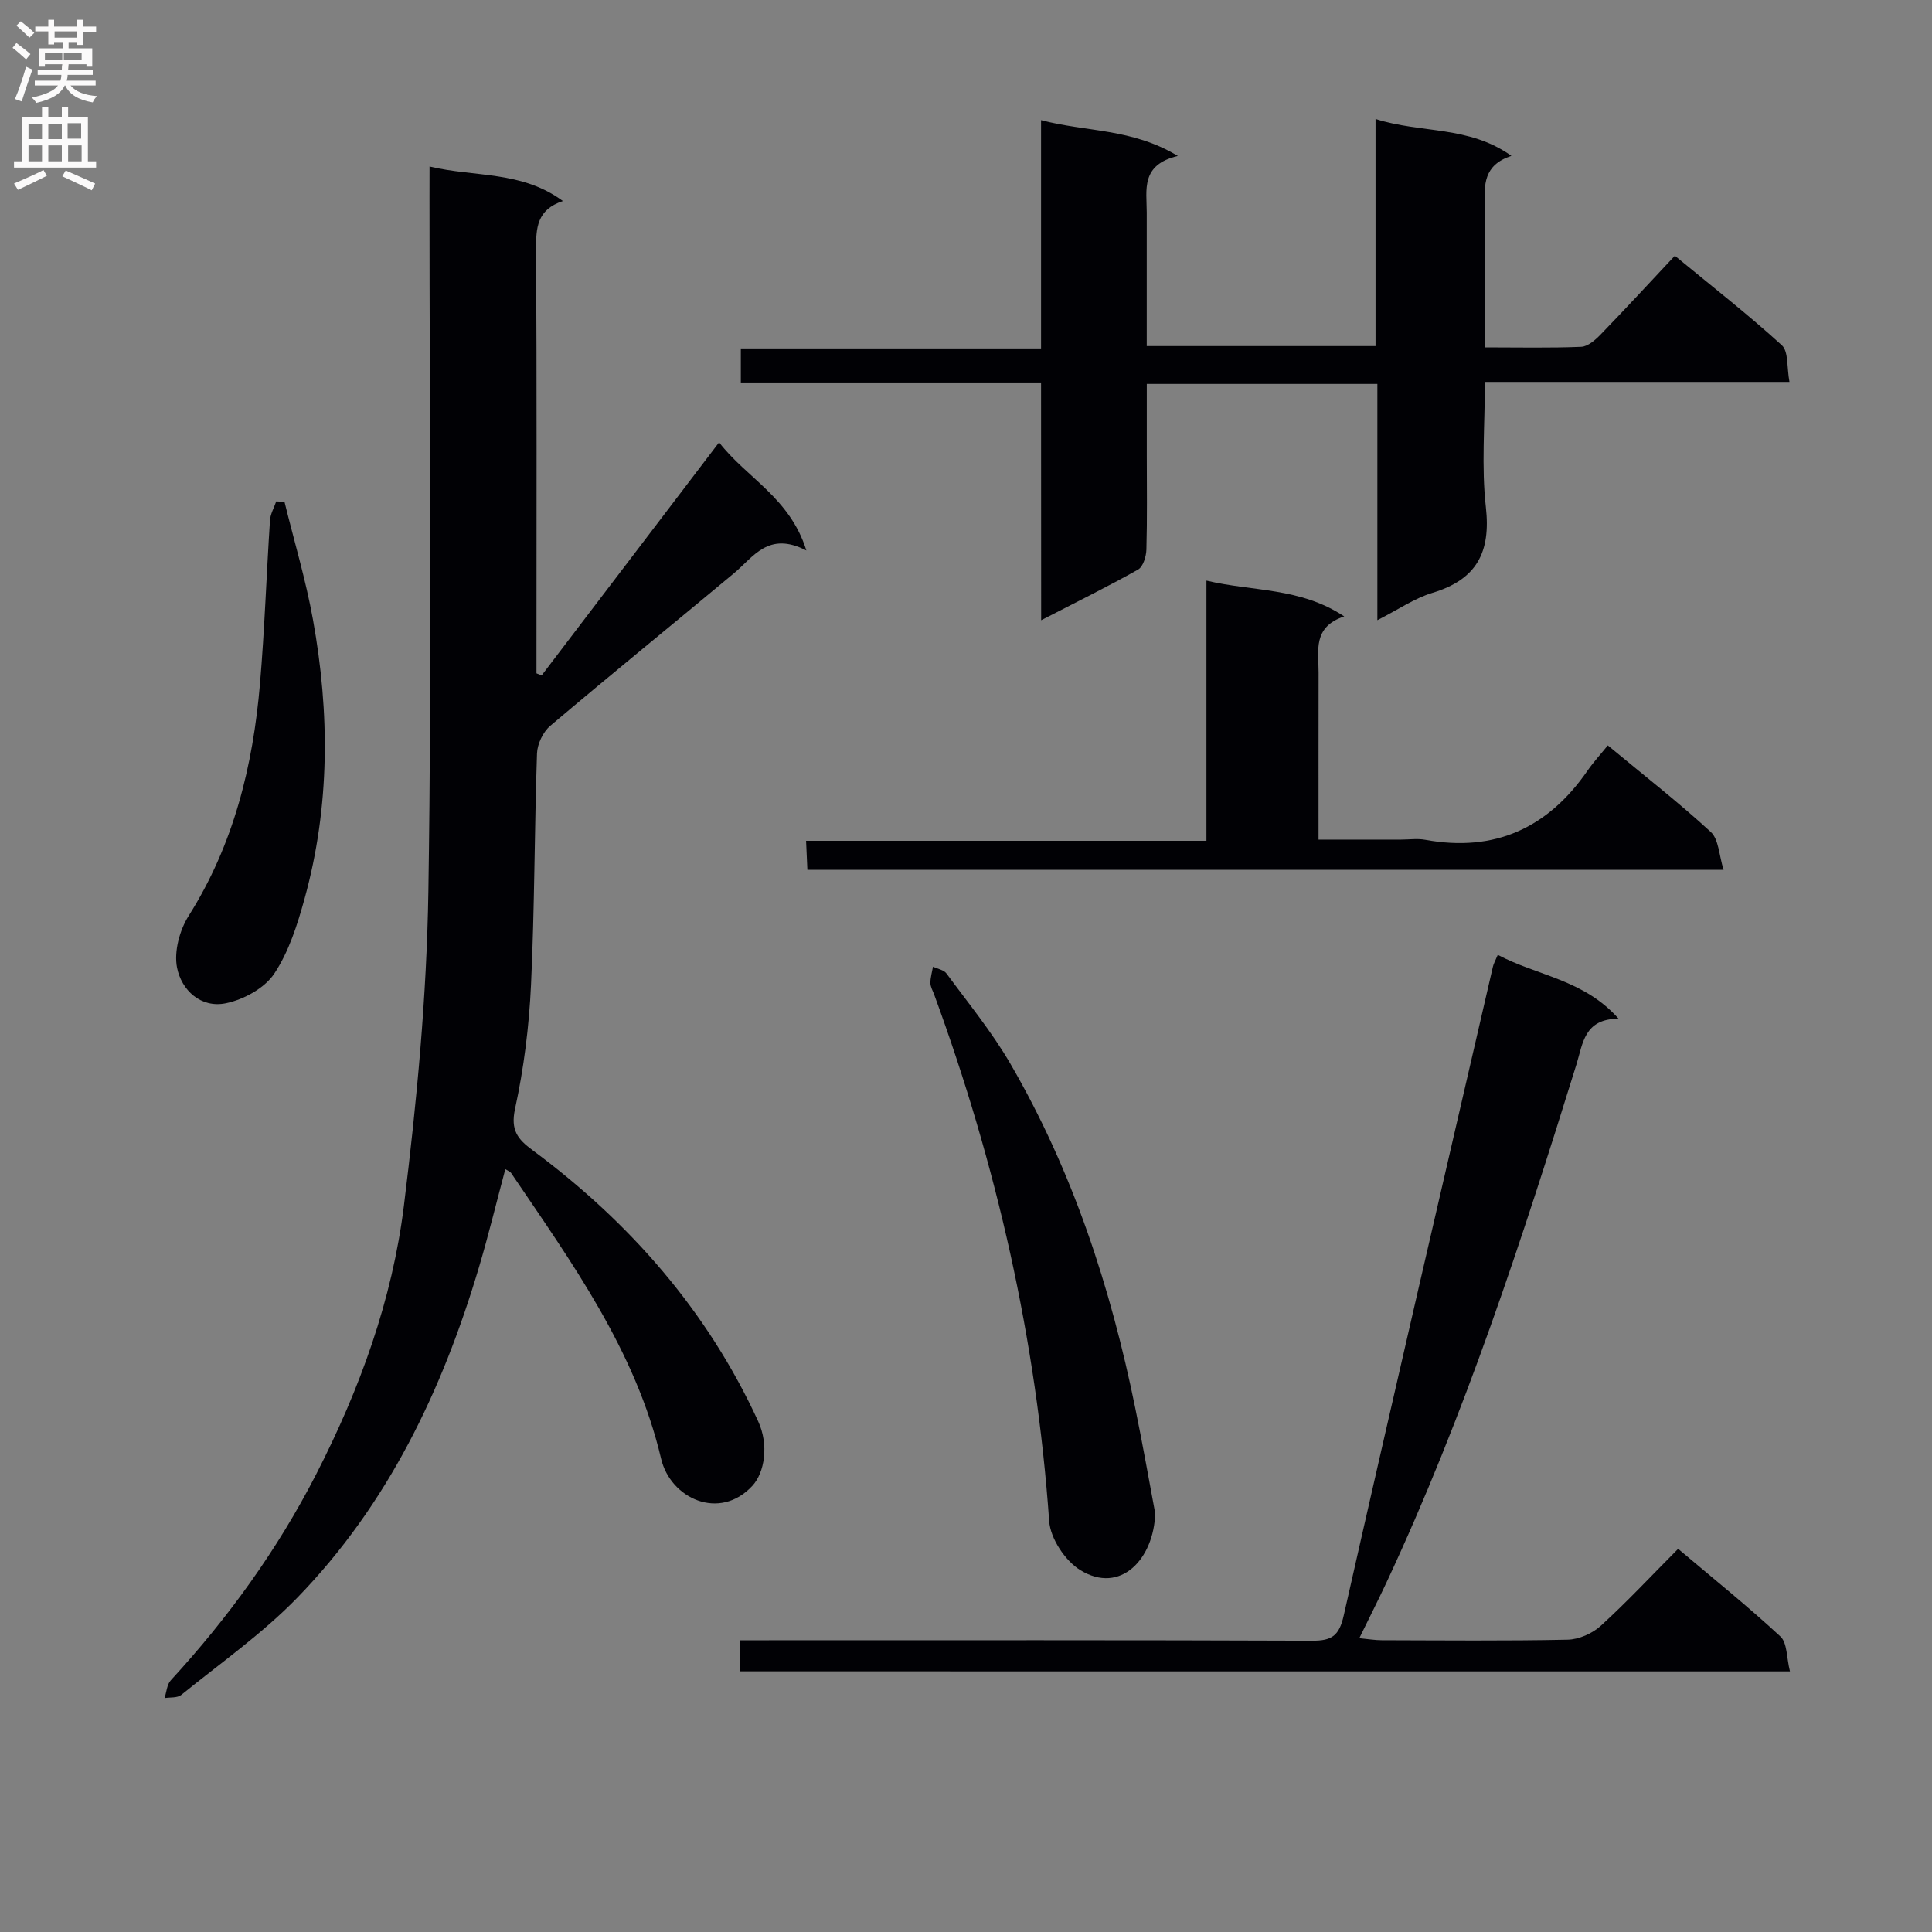 <svg enable-background="new 0 0 400 400" viewBox="0 0 400 400" xmlns="http://www.w3.org/2000/svg"><rect x="0" y="0" width="400" height="400" fill="#808080" stroke="none"/><g fill="#010105"><path d="m88.93 34.47c9.4 2.25 19.02.82 27.61 7.15-5.4 1.78-5.58 5.6-5.55 10.02.16 27.49.08 54.99.08 82.48v5.29c.36.14.71.29 1.07.43 12.1-15.89 24.19-31.78 36.74-48.25 5.71 7.4 14.63 11.4 18.07 22.38-7.89-4.07-10.95 1.36-15.02 4.74-12.65 10.54-25.44 20.93-38.01 31.57-1.49 1.26-2.67 3.75-2.74 5.71-.54 15.97-.49 31.96-1.24 47.92-.4 8.6-1.48 17.27-3.31 25.67-.96 4.43.57 6.29 3.6 8.53 20.13 14.93 36.22 33.26 46.75 56.18 2.24 4.87 1.33 10.59-1.22 13.34-6.82 7.35-16.95 2.58-18.88-5.6-5.3-22.47-18.51-40.63-31.08-59.2-.17-.25-.53-.36-1.18-.77-1.84 6.88-3.48 13.67-5.47 20.36-7.58 25.49-18.87 49.08-37.57 68.34-7.25 7.47-15.93 13.56-24.06 20.16-.8.65-2.28.46-3.45.65.41-1.24.48-2.8 1.29-3.68 11.88-12.93 22.07-27.01 30.11-42.68 9.03-17.6 15.75-36.09 18.16-55.63 2.67-21.55 4.72-43.3 5.06-64.99.74-47.81.23-95.64.23-143.46.01-1.96.01-3.93.01-6.66z"/><path d="m215.54 79.19c-21.17 0-41.48 0-62.16 0 0-2.34 0-4.41 0-7.05h62.16c0-15.94 0-31.35 0-47.27 9.39 2.48 18.82 1.67 28.32 7.42-7.75 1.83-6.44 7.03-6.44 11.7-.01 9.13 0 18.26 0 27.66h47.37c0-15.37 0-30.77 0-47.02 9.43 3.02 19.3 1.33 28.13 7.64-5.86 1.92-5.6 6.04-5.54 10.3.14 9.62.04 19.25.04 29.35 7.05 0 13.51.15 19.96-.12 1.38-.06 2.92-1.42 4.01-2.54 5.1-5.26 10.06-10.65 15.37-16.31 8 6.59 15.31 12.29 22.14 18.52 1.42 1.29 1.02 4.56 1.59 7.6-21.25 0-41.81 0-63.06 0 0 9.02-.74 17.56.2 25.9 1.06 9.4-1.91 15.01-11.05 17.77-3.74 1.13-7.11 3.48-11.41 5.66 0-16.64 0-32.63 0-48.91-16.04 0-31.47 0-47.74 0v14.79c0 6.5.1 13-.08 19.49-.04 1.44-.68 3.57-1.74 4.16-6.32 3.56-12.84 6.76-20.05 10.48-.02-16.78-.02-32.7-.02-49.22z"/><path d="m153.21 346.03c0-2.21 0-3.99 0-6.43h6c37.49 0 74.98-.06 112.47.09 4.08.02 5.58-1.04 6.52-5.2 10.13-44.82 20.54-89.57 30.89-134.34.14-.62.48-1.2 1.01-2.46 8.12 4.33 17.79 5.07 25.01 13.22-7.15.01-7.4 5.2-8.72 9.45-11.32 36.47-23.17 72.75-39.4 107.42-1.69 3.6-3.49 7.15-5.56 11.39 1.87.18 3.25.42 4.63.42 12.83.03 25.66.16 38.49-.11 2.34-.05 5.13-1.28 6.88-2.88 5.41-4.93 10.41-10.3 16.01-15.93 7.19 6.08 14.4 11.87 21.17 18.14 1.44 1.33 1.27 4.41 1.98 7.23-72.9-.01-144.94-.01-217.38-.01z"/><path d="m332.88 154.33c7.63 6.33 14.72 11.85 21.32 17.92 1.65 1.52 1.69 4.78 2.65 7.84-63.91 0-126.6 0-189.69 0-.09-1.89-.16-3.65-.27-6.01h82.89c0-18.12 0-35.68 0-53.87 9.66 2.3 19.38 1.36 28.53 7.41-6.59 2.19-5.3 7.13-5.31 11.58-.02 11.31-.01 22.61-.01 34.63h17.1c1.67 0 3.38-.26 4.99.04 14.41 2.64 25.44-2.47 33.63-14.36 1.24-1.78 2.72-3.38 4.17-5.18z"/><path d="m239.17 313.3c-.25 9.39-7.15 16.93-15.53 11.76-3.12-1.93-6.17-6.54-6.42-10.13-2.64-37.54-10.89-73.79-23.82-109.05-.29-.78-.76-1.57-.77-2.35-.01-1.13.34-2.26.54-3.39.95.46 2.24.66 2.79 1.41 4.52 6.15 9.41 12.11 13.23 18.69 12.88 22.17 20.76 46.25 25.85 71.28 1.57 7.62 2.91 15.29 4.13 21.78z"/><path d="m58.9 103.89c1.99 8.11 4.41 16.15 5.89 24.36 3.5 19.33 3.54 38.69-1.72 57.77-1.49 5.4-3.25 11.01-6.3 15.58-2 3-6.32 5.35-9.99 6.11-5.17 1.07-9.21-2.68-10.13-7.39-.65-3.33.54-7.74 2.42-10.72 9.31-14.75 13.31-31.02 14.76-48.07.96-11.25 1.33-22.55 2.07-33.82.09-1.32.85-2.6 1.29-3.9.57.03 1.14.06 1.71.08z"/></g><path d="m2.6 9.9.8-1c.9.7 1.9 1.4 2.9 2.3l-.9 1.1c-1.1-1-2-1.8-2.8-2.4zm.5 10.6c.9-2.1 1.6-4.3 2.3-6.7.4.2.8.4 1.3.6-.7 2.1-1.5 4.3-2.2 6.6zm.3-15.2.9-.9c1 .8 2 1.6 2.8 2.4l-1 1c-.9-.9-1.8-1.7-2.7-2.5zm12.6-1.2h1.2v1.4h2.7v1.1h-2.7v2.7h-1.2v-.6h-1.8v1.3h4.9v3.8h-1.2v-.5h-3.7c0 .4-.1.9-.1 1.2h5.1v1h-5.2c0 .5-.1.9-.2 1.2h6v1h-5.2c1.1 1.3 2.9 2 5.5 2.2-.4.4-.7.8-.9 1.3-2.9-.5-4.8-1.6-5.7-3.5h-.1c-.8 1.7-2.7 2.9-5.9 3.6-.2-.4-.6-.8-.9-1.1 2.8-.6 4.6-1.4 5.4-2.5h-4.8v-1h5.3c.1-.3.2-.7.2-1.2h-4.9v-1h5c0-.4 0-.8.1-1.2h-3.6v.5h-1.2v-3.8h4.9v-1.3h-1.8v.5h-1.2v-2.7h-2.7v-1h2.7v-1.4h1.2v1.4h4.8zm-6.7 8.3h3.6c0-.4 0-.9 0-1.4h-3.6zm1.9-4.6h4.8v-1.3h-4.7v1.3zm6.7 3.2h-4.7v1.4h3.7v-1.4z" fill="#fbfafa"/><path d="m8.7 22.1h1.3v2.2h2.8v-2.2h1.3v2.2h4.1v9.1h1.7v1.3h-17v-1.3h1.7v-9.1h4.1zm.3 13.1.7 1.2c-1.8.9-3.8 1.9-6 2.9-.2-.4-.5-.8-.8-1.3 2.3-1 4.4-1.9 6.1-2.8zm-3.1-6.4h2.8v-3.2h-2.8zm0 4.6h2.8v-3.3h-2.8zm4.1-4.6h2.8v-3.2h-2.8zm0 4.6h2.8v-3.3h-2.8zm3.6 1.9c2.1.9 4.1 1.8 6.1 2.7l-.7 1.4c-2.2-1.1-4.2-2-6.1-2.9zm3.2-9.8h-2.8v3.2h2.8v-3.1zm-2.7 7.9h2.8v-3.3h-2.8z" fill="#fbfafa"/></svg>